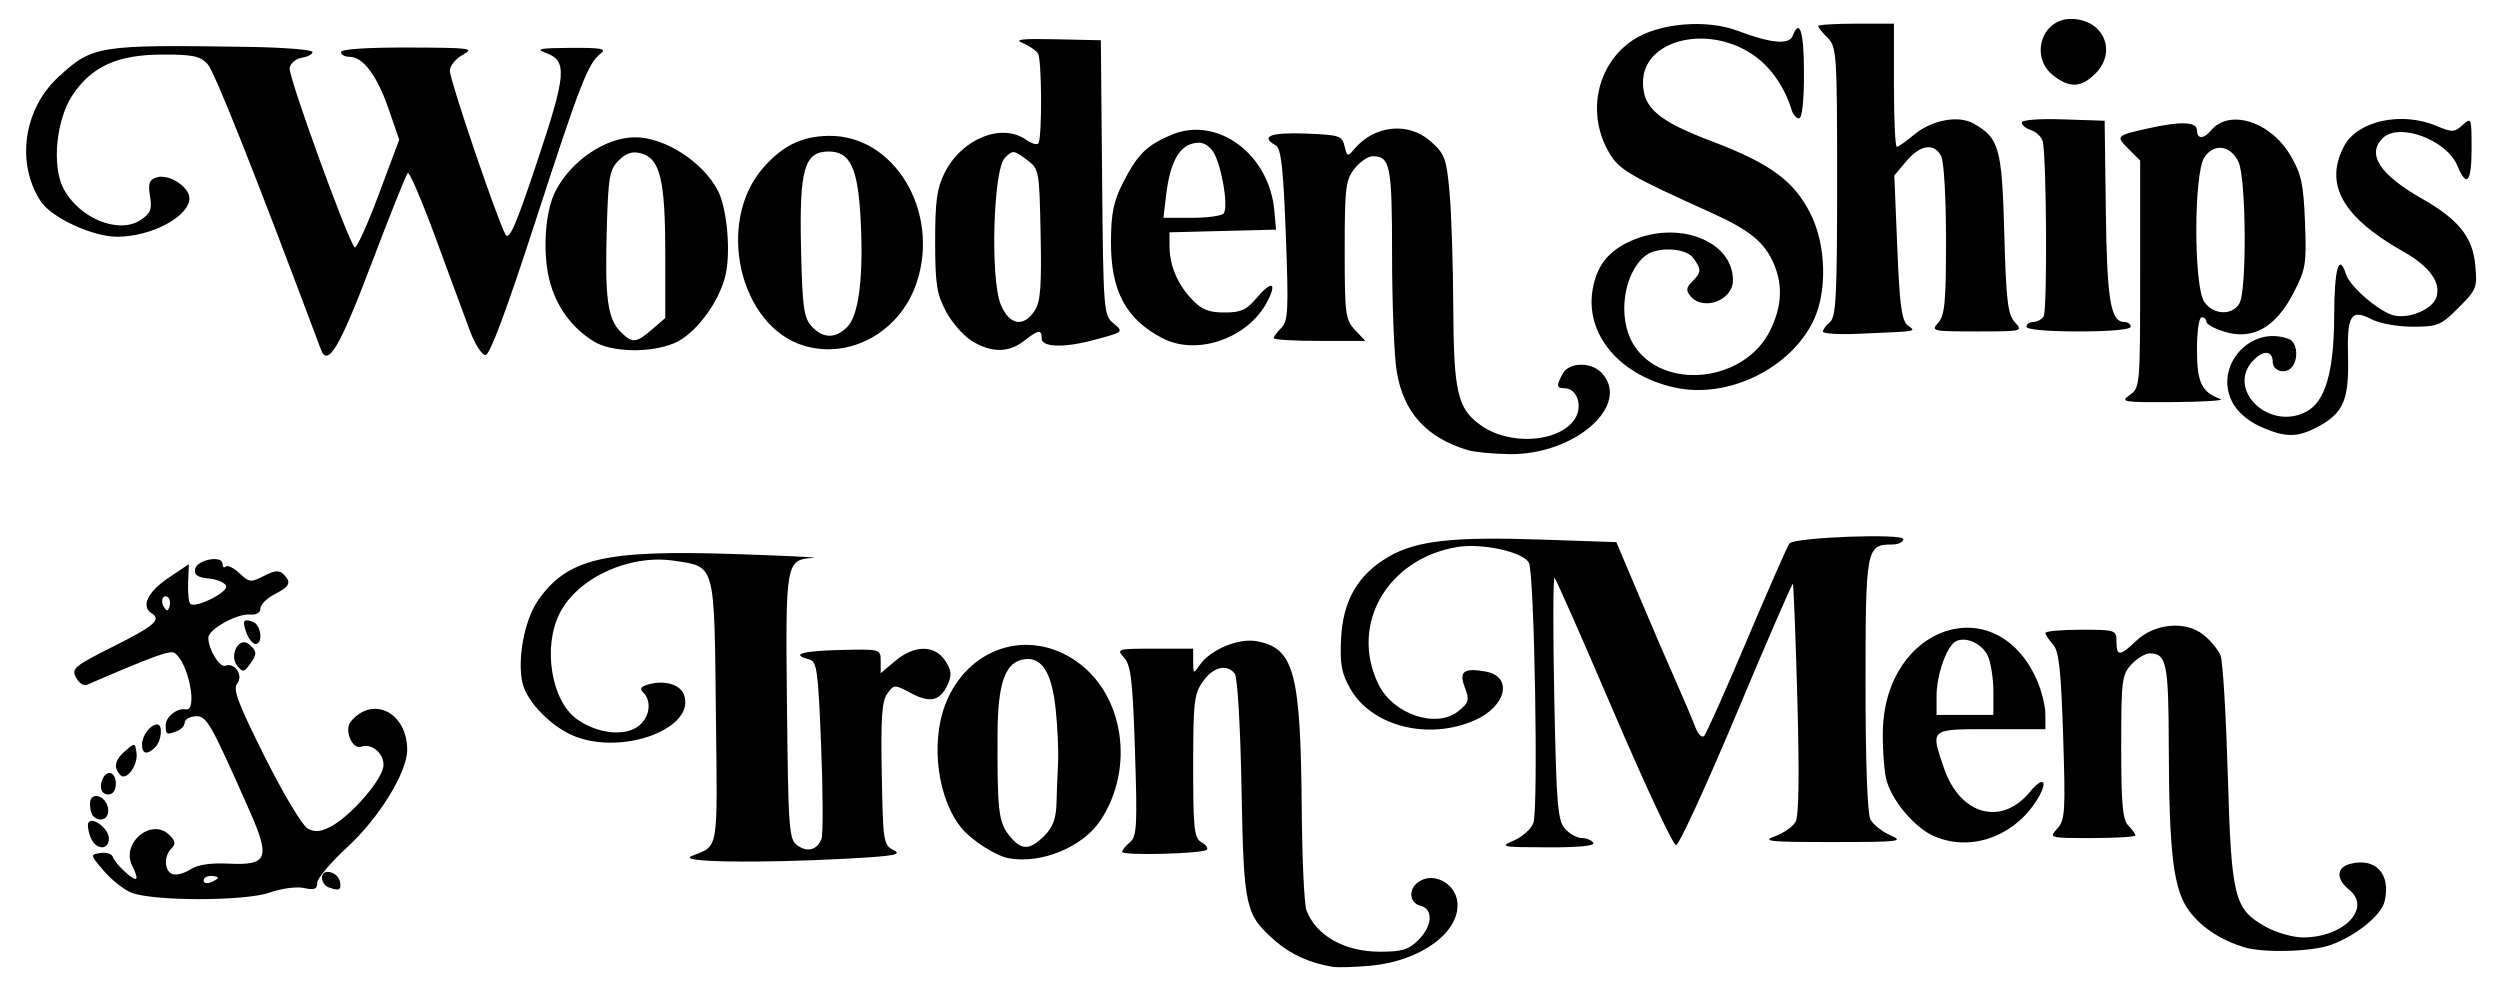 <?xml version="1.0" encoding="UTF-8" standalone="no"?>
<!-- Created with Inkscape (http://www.inkscape.org/) -->

<svg
   xmlns:dc="http://purl.org/dc/elements/1.1/"
   xmlns:cc="http://creativecommons.org/ns#"
   xmlns:rdf="http://www.w3.org/1999/02/22-rdf-syntax-ns#"
   xmlns:svg="http://www.w3.org/2000/svg"
   xmlns="http://www.w3.org/2000/svg"
   xmlns:sodipodi="http://sodipodi.sourceforge.net/DTD/sodipodi-0.dtd"
   xmlns:inkscape="http://www.inkscape.org/namespaces/inkscape"
   version="1.1"
   id="svg2"
   width="528"
   height="211"
   viewBox="0 0 528 211"
   sodipodi:docname="logo.svg"
   inkscape:version="0.92.5 (2060ec1f9f, 2020-04-08)">
  <defs
     id="defs6" />
  <sodipodi:namedview
     pagecolor="#ffffff"
     bordercolor="#666666"
     borderopacity="1"
     objecttolerance="10"
     gridtolerance="10"
     guidetolerance="10"
     inkscape:pageopacity="0"
     inkscape:pageshadow="2"
     inkscape:window-width="1366"
     inkscape:window-height="744"
     id="namedview4"
     showgrid="false"
     inkscape:zoom="1.521351"
     inkscape:cx="212.18904"
     inkscape:cy="117.97396"
     inkscape:window-x="0"
     inkscape:window-y="0"
     inkscape:window-maximized="1"
     inkscape:current-layer="svg2" />
  <path
     style="fill:#000000"
     d="m 281.457,204.19 c -4.794,-0.785 -8.884,-2.627 -12.094,-5.444 -6.411,-5.629 -6.676,-6.824 -7.153,-32.246 -0.25,-13.332 -0.857,-23.525 -1.443,-24.25 -1.699,-2.099 -4.522,-1.402 -6.699,1.654 C 252.198,146.531 252,148.247 252,161.855 c 0,13.262 0.206,15.161 1.742,16.021 0.958,0.536 1.466,1.251 1.128,1.588 C 254.017,180.317 237,180.752 237,179.92 c 0,-0.371 0.74,-1.29 1.644,-2.04 1.455,-1.208 1.578,-3.421 1.064,-19.223 -0.485,-14.938 -0.861,-18.169 -2.299,-19.758 C 235.734,137.048 235.897,137 243.845,137 H 252 v 2.723 c 0,2.677 0.025,2.687 1.465,0.63 2.236,-3.193 8.182,-5.642 11.972,-4.931 7.924,1.487 9.269,6.567 9.495,35.864 0.08,10.332 0.53,19.782 1,21 2.074,5.366 8.046,8.714 15.547,8.714 4.624,0 6.043,-0.432 8.066,-2.455 3.002,-3.002 3.223,-6.532 0.455,-7.256 -2.589,-0.677 -2.577,-3.911 0.019,-5.3 3.189,-1.707 7.407,0.772 7.78,4.57 0.619,6.311 -7.761,12.433 -18.342,13.399 -3.324,0.303 -6.924,0.407 -8,0.231 z m 192.537,-4.125 c -4.928,-1.499 -8.932,-4.118 -11.557,-7.56 -3.389,-4.444 -4.333,-11.974 -4.392,-35.055 -0.045,-17.444 -0.465,-19.45 -4.07,-19.45 -0.894,0 -2.604,1.042 -3.8,2.314 C 448.14,142.48 448,143.601 448,157.743 c 0,12.101 0.299,15.413 1.5,16.614 0.825,0.825 1.5,1.757 1.5,2.071 0,0.314 -4.12,0.571 -9.155,0.571 -9.086,0 -9.141,-0.015 -7.349,-1.996 1.646,-1.819 1.756,-3.553 1.238,-19.579 -0.454,-14.063 -0.885,-17.933 -2.151,-19.333 C 432.712,135.13 432,134.04 432,133.671 432,133.302 435.375,133 439.5,133 c 7.333,0 7.5,0.056 7.5,2.5 0,3.161 0.722,3.141 4.119,-0.114 3.887,-3.724 10.412,-4.345 14.205,-1.352 1.554,1.226 3.205,3.23 3.671,4.454 0.465,1.224 1.146,12.527 1.513,25.119 0.761,26.087 1.333,28.386 7.991,32.119 2.2,1.233 5.732,2.25 7.849,2.259 8.599,0.037 14.629,-6.154 9.802,-10.063 -2.85,-2.307 -2.727,-4.738 0.277,-5.492 5.393,-1.354 8.621,2.258 7.173,8.026 -0.733,2.922 -6.125,7.254 -11.349,9.118 -4.059,1.449 -14.215,1.722 -18.259,0.492 z M 27.675,188.501 c -1.554,-0.639 -4.144,-2.701 -5.756,-4.582 -2.894,-3.376 -2.903,-3.423 -0.707,-3.767 1.223,-0.191 2.397,0.171 2.608,0.806 0.496,1.487 4.41,5.146 4.939,4.617 0.222,-0.222 -0.129,-1.399 -0.78,-2.616 -2.579,-4.818 4.021,-10.389 7.814,-6.596 1.267,1.267 1.358,1.887 0.415,2.83 -1.644,1.644 -1.523,4.749 0.212,5.415 0.781,0.3 2.468,-0.137 3.75,-0.969 1.563,-1.015 4.243,-1.423 8.133,-1.238 8.247,0.391 8.843,-1.126 4.393,-11.185 -8.306,-18.775 -9.069,-20.103 -11.444,-19.937 -1.238,0.087 -2.25,0.687 -2.25,1.333 0,0.646 -0.712,1.448 -1.582,1.782 C 35.134,155.269 35,155.198 35,153.107 c 0,-1.711 2.452,-3.635 4.189,-3.286 2.707,0.544 0.585,-10.107 -2.379,-11.939 -0.93,-0.575 -4.586,0.764 -18.483,6.766 -0.645,0.279 -1.668,-0.418 -2.273,-1.549 -1.015,-1.896 -0.399,-2.408 7.923,-6.588 C 32.655,132.153 34.162,130.836 32,129.5 c -2.259,-1.396 -0.813,-4.485 3.444,-7.358 l 4.444,-2.999 -0.155,3.884 c -0.085,2.136 0.116,4.156 0.448,4.487 1.043,1.043 8.02,-2.409 7.58,-3.75 -0.228,-0.695 -1.87,-1.407 -3.648,-1.582 -2.399,-0.236 -3.151,-0.752 -2.914,-2 C 41.574,118.201 47,117.189 47,119.1 c 0,0.678 0.304,0.929 0.676,0.557 0.372,-0.372 1.676,0.264 2.898,1.412 2.074,1.948 2.419,1.986 5.175,0.56 2.224,-1.15 3.237,-1.243 4.102,-0.378 1.76,1.76 1.41,2.562 -1.851,4.249 -1.65,0.853 -3,2.21 -3,3.014 0,0.908 -0.858,1.392 -2.26,1.276 C 50.026,129.566 44,132.929 44,134.669 c 0,2.471 2.387,6.397 3.605,5.93 2.015,-0.773 3.881,2.111 2.467,3.815 -0.932,1.124 0.268,4.29 5.863,15.457 3.885,7.755 7.934,14.525 9.041,15.117 1.503,0.805 2.71,0.709 4.817,-0.38 C 74.183,172.337 81,164.399 81,161.558 c 0,-2.533 -2.544,-4.631 -4.682,-3.862 -1.933,0.696 -3.699,-3.532 -2.219,-5.314 C 78.727,146.805 86,150.475 86,158.387 86,163.071 80.021,172.804 73.438,178.836 69.897,182.08 67,185.505 67,186.447 c 0,1.352 -0.585,1.584 -2.784,1.101 -1.567,-0.344 -4.727,0.074 -7.231,0.958 -5.259,1.856 -24.798,1.853 -29.311,-0.004 z M 46,185.393 C 46,185.177 45.325,185 44.5,185 c -0.825,0 -1.5,0.436 -1.5,0.969 0,0.533 0.675,0.71 1.5,0.393 0.825,-0.317 1.5,-0.752 1.5,-0.969 z M 35.604,126.271 c -1.017,-1.017 -1.855,0.514 -1.021,1.863 0.63,1.019 0.866,1.02 1.204,0.004 0.232,-0.695 0.149,-1.535 -0.183,-1.867 z M 69.25,187.338 C 68.562,187.06 68,186.163 68,185.343 c 0,-2.072 3.393,-1.254 3.812,0.918 0.337,1.751 -0.263,2.004 -2.562,1.076 z M 146,180.83 c 5.904,-2.443 5.526,-0.227 5.193,-30.451 -0.349,-31.663 -0.066,-30.638 -8.819,-31.951 -9.445,-1.416 -20.325,3.57 -24.155,11.071 -3.642,7.132 -1.788,18.534 3.643,22.401 4.097,2.917 9.637,3.657 12.643,1.688 2.645,-1.733 3.315,-5.37 1.351,-7.334 -0.86,-0.86 -0.504,-1.305 1.428,-1.79 3.255,-0.817 6.352,0.143 7.147,2.214 2.675,6.972 -12.48,12.865 -22.875,8.895 -4.884,-1.865 -10.158,-7.144 -11.171,-11.181 -1.216,-4.846 0.343,-13.391 3.194,-17.505 6.196,-8.941 13.912,-10.781 41.422,-9.879 10.725,0.352 18.295,0.719 16.821,0.815 -5.879,0.386 -5.938,0.713 -5.615,31.373 0.272,25.848 0.434,28.069 2.141,29.316 2.153,1.573 4.228,1.032 5.145,-1.34 0.356,-0.92 0.326,-9.719 -0.066,-19.554 -0.647,-16.245 -0.882,-17.926 -2.569,-18.367 -3.985,-1.042 -1.488,-1.784 6.643,-1.975 8.497,-0.2 8.5,-0.199 8.5,2.351 v 2.55 l 3.077,-2.589 c 4.046,-3.405 8.33,-3.424 10.542,-0.048 1.341,2.046 1.444,3.025 0.532,5.028 -1.591,3.492 -3.705,3.983 -7.776,1.809 -3.46,-1.848 -3.539,-1.847 -4.97,0.097 -1.152,1.564 -1.397,5.096 -1.179,16.972 0.265,14.436 0.359,15.039 2.532,16.121 1.849,0.921 0.058,1.242 -9.907,1.778 -18.85,1.014 -35.9,0.746 -32.85,-0.516 z m 67.013,0.43 c -2.637,-0.489 -7.644,-3.663 -9.818,-6.223 -5.119,-6.028 -6.736,-18.009 -3.545,-26.266 4.652,-12.04 17.53,-16.24 27.758,-9.052 9.977,7.012 12.303,22.469 5.043,33.512 -3.719,5.656 -12.555,9.306 -19.437,8.03 z m 7.532,-4.715 c 1.783,-1.783 2.488,-3.63 2.577,-6.75 0.067,-2.362 0.22,-6.32 0.339,-8.795 0.119,-2.475 -0.115,-7.591 -0.519,-11.37 -0.858,-8.008 -3.168,-11.293 -7.224,-10.274 -3.532,0.886 -4.981,5.328 -5.034,15.428 -0.085,16.211 0.202,18.8 2.389,21.581 2.578,3.277 4.333,3.32 7.473,0.18 z M 19.085,176.75 C 18.617,175.512 18.434,174.161 18.678,173.747 19.49,172.369 23,175.04 23,177.035 c 0,2.699 -2.866,2.49 -3.915,-0.285 z m 300.672,0.756 c 1.792,-0.779 3.635,-2.449 4.096,-3.711 1.069,-2.926 0.211,-52.744 -0.945,-54.94 -1.204,-2.286 -9.899,-4.199 -15.129,-3.328 -14.799,2.465 -22.807,16.429 -16.64,29.015 3.11,6.348 12.24,9.401 16.876,5.645 2.237,-1.813 2.371,-2.315 1.341,-5.047 -1.26,-3.346 -0.199,-4.139 4.424,-3.306 5.796,1.045 4.398,7.315 -2.291,10.274 -9.784,4.328 -21.741,1.322 -26.279,-6.608 -1.881,-3.286 -2.233,-5.18 -1.975,-10.611 0.382,-8.039 3.545,-13.508 9.992,-17.277 5.852,-3.421 13.499,-4.288 32.211,-3.654 l 15.938,0.541 4.855,11.5 c 2.67,6.325 6.161,14.425 7.758,18 1.596,3.575 3.394,7.811 3.994,9.413 0.63,1.681 1.451,2.527 1.942,2 0.468,-0.502 4.566,-9.688 9.107,-20.413 4.541,-10.725 8.539,-19.826 8.886,-20.224 C 379.052,113.472 402,112.609 402,113.87 402,114.492 400.907,115 399.571,115 394.163,115 394,115.87 394,144.637 c 0,16.48 0.394,27.231 1.043,28.443 0.574,1.072 2.486,2.581 4.25,3.353 2.931,1.283 1.871,1.404 -12.293,1.409 -13.292,0.005 -15.024,-0.167 -12.16,-1.204 1.837,-0.665 3.809,-2.048 4.383,-3.073 0.696,-1.244 0.821,-9.859 0.375,-25.916 -0.367,-13.229 -0.793,-24.178 -0.946,-24.331 -0.153,-0.153 -5.515,12.2 -11.915,27.452 C 360.337,166.022 354.598,178.5 353.985,178.5 c -0.613,0 -6.505,-12.581 -13.092,-27.959 -6.587,-15.377 -12.241,-28.202 -12.565,-28.5 -0.323,-0.298 -0.354,11.068 -0.069,25.258 0.459,22.8 0.725,26.026 2.285,27.75 0.971,1.073 2.569,1.951 3.552,1.951 0.982,0 2.064,0.45 2.404,1 0.397,0.643 -3.064,0.986 -9.691,0.961 -9.775,-0.037 -10.14,-0.113 -7.051,-1.455 z m 88.724,-0.899 c -4.263,-1.858 -9.241,-7.892 -10.176,-12.335 -0.436,-2.074 -0.726,-6.579 -0.643,-10.011 0.533,-22.18 23.759,-29.96 32.431,-10.864 1.025,2.257 1.873,5.566 1.885,7.353 L 432,154 h -11.5 c -13.033,0 -12.805,-0.187 -9.949,8.195 3.386,9.939 12.133,12.377 18.155,5.062 3.267,-3.969 4.018,-1.909 0.929,2.548 -4.978,7.183 -13.781,10.013 -21.153,6.801 z M 421,146.047 c 0,-2.724 -0.527,-6.11 -1.171,-7.524 -1.213,-2.662 -4.849,-4.246 -6.874,-2.995 -1.898,1.173 -3.955,7.122 -3.955,11.44 V 151 h 6 6 z M 19.667,172.333 C 19.3,171.967 19,170.809 19,169.76 c 0,-2.725 3.416,-1.831 3.82,1 0.308,2.157 -1.611,3.115 -3.153,1.573 z m 1.922,-5.19 c -0.869,-1.406 0.468,-4.291 1.785,-3.852 1.48,0.493 1.456,3.933 -0.032,4.428 -0.637,0.212 -1.426,-0.047 -1.753,-0.576 z m 3.004,-4.763 c -0.386,-1.005 0.238,-2.37 1.643,-3.594 2.262,-1.972 2.265,-1.972 2.591,0.175 0.321,2.113 -1.329,5.039 -2.842,5.039 -0.424,0 -1.05,-0.729 -1.392,-1.62 z M 30,157.2 c 0,-1.855 1.787,-4.2 3.2,-4.2 1.234,0 0.946,3.454 -0.4,4.8 -1.715,1.715 -2.8,1.483 -2.8,-0.6 z m 20.128,-16.546 c -1.837,-2.213 0.351,-6.331 2.442,-4.596 1.763,1.463 1.781,2.08 0.128,4.341 -1.159,1.585 -1.442,1.613 -2.569,0.255 z M 52.084,133.75 c -1.01,-2.67 -0.706,-3.203 1.373,-2.405 1.709,0.656 2.148,4.655 0.511,4.655 -0.568,0 -1.415,-1.012 -1.883,-2.25 z M 309.994,95.066 C 301.16,92.379 296.4,87.085 294.971,78.36 294.443,75.137 294.009,64.153 294.006,53.95 294,34.835 293.638,33 289.873,33 c -0.95,0 -2.66,1.186 -3.8,2.635 C 284.191,38.026 284,39.614 284,52.82 c 0,13.563 0.148,14.708 2.174,16.865 L 288.349,72 h -9.674 C 273.353,72 269,71.743 269,71.429 c 0,-0.314 0.731,-1.303 1.625,-2.196 1.433,-1.433 1.544,-3.756 0.94,-19.672 -0.537,-14.14 -0.997,-18.222 -2.125,-18.853 -3.366,-1.884 -1.121,-2.778 6.268,-2.499 7.188,0.272 7.746,0.453 8.267,2.675 0.516,2.199 0.668,2.252 1.969,0.684 4.283,-5.161 11.521,-5.909 16.254,-1.681 2.951,2.636 3.292,3.566 3.945,10.75 0.393,4.325 0.747,15.191 0.786,24.146 0.079,18.053 0.885,21.525 5.813,25.034 6.127,4.363 16.591,3.658 19.864,-1.339 C 334.347,85.821 333.084,82 330.465,82 c -1.738,0 -1.807,-0.492 -0.43,-3.066 1.333,-2.49 6.097,-2.55 8.31,-0.106 6.159,6.805 -5.808,17.272 -19.533,17.085 -3.472,-0.047 -7.44,-0.429 -8.818,-0.848 z m 167.323,-5.009 c -2.621,-1.19 -4.81,-3.11 -5.86,-5.14 -3.951,-7.64 3.919,-16.396 11.962,-13.309 1.826,0.701 2.109,4.466 0.46,6.115 C 482.504,79.096 480,78.277 480,76.452 c 0,-2.354 -1.868,-2.584 -3.964,-0.489 -6.12,6.12 3.124,15.232 11.114,10.956 3.962,-2.12 5.803,-8.495 5.827,-20.169 0.02,-9.976 1.018,-13.489 2.502,-8.812 0.827,2.605 6.954,7.882 10.057,8.66 3.27,0.821 8.226,-1.278 9.034,-3.826 0.999,-3.146 -1.455,-6.516 -7.039,-9.668 -12.847,-7.25 -16.74,-14.245 -12.422,-22.314 2.816,-5.263 12.071,-7.285 19.373,-4.234 3.434,1.435 3.879,1.423 5.622,-0.155 C 521.946,24.739 522,24.879 522,31.345 c 0,7.173 -1.024,8.425 -2.996,3.664 C 516.72,29.495 506.618,25.782 503.2,29.2 c -3.379,3.379 -0.583,7.68 8.268,12.721 7.783,4.432 10.73,8.09 11.3,14.023 0.462,4.81 0.303,5.219 -3.525,9.047 C 515.509,68.726 514.849,69 509.568,69 c -3.217,0 -6.993,-0.685 -8.733,-1.585 -4.304,-2.226 -5.165,-0.851 -4.934,7.879 0.236,8.926 -0.919,11.786 -5.89,14.58 -4.633,2.604 -7.278,2.642 -12.695,0.183 z M 449.777,83.443 C 451.969,81.908 452,81.554 452,57.898 v -23.989 l -2.49,-2.49 c -2.726,-2.726 -2.678,-2.772 4.49,-4.368 6.612,-1.473 10,-1.321 10,0.449 0,1.898 1.4,1.928 2.947,0.064 3.87,-4.663 12.587,-1.923 16.811,5.285 2.3,3.924 2.743,5.97 3.057,14.12 0.343,8.912 0.181,9.888 -2.499,15.031 -3.733,7.163 -8.526,9.853 -14.412,8.089 C 467.756,69.446 466,68.488 466,67.96 466,67.432 465.55,67 465,67 c -0.569,0 -1,2.948 -1,6.845 0,6.944 0.966,8.962 5,10.446 0.825,0.303 -3.663,0.587 -9.973,0.63 -10.657,0.073 -11.314,-0.032 -9.25,-1.478 z m 23.223,-19.444 c 1.56,-2.914 1.383,-26.425 -0.224,-29.788 -1.685,-3.526 -5.094,-4.022 -7.18,-1.045 -2.29,3.269 -2.321,27.355 -0.04,30.612 1.954,2.79 6.005,2.91 7.444,0.222 z M 353.734,81.853 C 342.095,79.293 334.816,70.685 336.341,61.286 c 0.821,-5.059 3.239,-8.192 7.987,-10.348 C 354.359,46.384 366,50.815 366,59.187 c 0,4.269 -6.27,6.602 -8.977,3.341 -0.977,-1.177 -0.901,-1.793 0.378,-3.071 1.954,-1.954 1.98,-2.553 0.215,-4.967 -1.61,-2.201 -7.756,-2.448 -10.211,-0.411 -4.585,3.806 -5.807,13.109 -2.445,18.622 6.069,9.953 23.55,8.14 28.944,-3.003 2.43,-5.02 2.66,-9.44 0.725,-13.981 C 372.694,51.178 369.545,48.598 361.5,44.963 344.385,37.231 342.115,35.921 340.06,32.597 334.944,24.319 337.095,13.613 344.913,8.439 350.304,4.871 360.364,3.991 367,6.506 373.944,9.138 377.867,9.511 378.597,7.608 380.091,3.715 381,6.702 381,15.5 c 0,5.859 -0.395,9.5 -1.031,9.5 -0.567,0 -1.271,-0.787 -1.564,-1.75 -1.425,-4.686 -4.263,-8.858 -7.737,-11.375 C 361.091,4.936 347,8.223 347,17.396 c 0,5.43 3.195,8.147 14.725,12.519 12.193,4.624 17.231,8.348 20.696,15.303 3.23,6.481 3.524,16.149 0.679,22.282 -4.773,10.287 -18.143,16.822 -29.366,14.353 z M 67.766,73.799 C 53.91,36.765 45.297,15.075 43.82,13.5 c -1.566,-1.67 -3.149,-1.996 -9.598,-1.977 -9.432,0.028 -14.895,2.514 -18.931,8.613 -3.427,5.178 -4.372,14.874 -1.913,19.628 3.255,6.295 11.644,9.761 16.277,6.725 2.163,-1.417 2.487,-2.224 2.03,-5.043 C 31.241,38.708 31.504,37.975 33.119,37.462 35.638,36.663 40,39.456 40,41.868 40,45.728 31.977,50 24.728,50 19.548,50 10.866,45.971 8.602,42.516 3.339,34.483 4.958,23.058 12.322,16.271 19.549,9.609 20.705,9.424 52.25,9.897 59.812,10.01 66,10.498 66,10.982 c 0,0.483 -1.008,1.023 -2.24,1.199 -1.232,0.176 -2.399,1.154 -2.593,2.174 -0.321,1.682 12.175,36.156 13.727,37.871 0.361,0.399 2.628,-4.551 5.039,-11 L 84.315,29.5 82.067,23 C 79.617,15.919 76.681,12 73.826,12 72.822,12 72,11.55 72,11 c 0,-0.622 5.39,-0.985 14.25,-0.96 13.207,0.037 14.049,0.149 11.5,1.532 -1.512,0.821 -2.75,2.341 -2.75,3.379 0,1.976 10.042,31.514 11.753,34.571 0.777,1.388 2.202,-1.886 6.714,-15.423 6.189,-18.568 6.398,-21.252 1.785,-22.936 -2.255,-0.823 -1.306,-1.014 5.248,-1.052 6.489,-0.038 7.699,0.183 6.404,1.171 -2.705,2.065 -4.342,6.264 -13.824,35.468 C 106.928,65.696 103.452,75 102.526,75 101.766,75 100.268,72.638 99.197,69.75 98.127,66.862 94.884,58.073 91.992,50.217 89.1,42.361 86.456,36.199 86.117,36.525 c -0.339,0.325 -3.807,9.003 -7.707,19.283 -6.683,17.617 -9.195,21.864 -10.644,17.991 z m 57.692,-1.662 c -4.779,-2.914 -8.122,-7.573 -9.471,-13.196 -1.431,-5.965 -0.823,-14.422 1.337,-18.6 C 120.649,33.91 127.936,29 134.154,29 c 6.239,0 14.29,5.179 17.448,11.225 2.021,3.869 2.818,13.546 1.512,18.371 -1.56,5.765 -6.457,12.103 -10.731,13.889 -5.05,2.11 -13.169,1.943 -16.925,-0.347 z M 137.694,69.587 140.5,67.174 V 53.337 c 0,-15.477 -1.113,-19.951 -5.218,-20.981 -1.764,-0.443 -3.078,-0.005 -4.623,1.54 -1.936,1.936 -2.196,3.448 -2.513,14.671 -0.407,14.386 0.186,18.766 2.91,21.489 2.502,2.502 3.245,2.45 6.638,-0.469 z m 32.097,3.424 c -13.65,-4.115 -18.674,-26.103 -8.588,-37.59 4.1,-4.669 8.152,-6.643 13.816,-6.728 13.861,-0.209 23.57,15.984 18.585,30.994 -3.439,10.354 -14.022,16.276 -23.813,13.324 z m 9.126,-3.929 c 2.468,-2.468 3.487,-10.556 2.854,-22.661 C 181.196,35.426 179.588,32 175.003,32 c -5.142,0 -6.202,3.731 -5.825,20.488 0.279,12.389 0.578,14.59 2.227,16.41 2.371,2.615 5.017,2.68 7.513,0.184 z m 26.373,2.953 c -1.765,-1.076 -4.238,-3.887 -5.495,-6.246 C 197.834,62.107 197.509,60.013 197.505,51 c -0.004,-8.511 0.374,-11.255 1.995,-14.487 3.62,-7.217 12.024,-10.636 17.212,-7.002 1.186,0.831 2.359,1.168 2.605,0.75 0.796,-1.351 0.718,-17.721 -0.091,-18.961 -0.431,-0.66 -1.895,-1.654 -3.255,-2.208 C 214.099,8.328 215.804,8.134 223,8.292 L 232.5,8.5 l 0.263,29 c 0.255,28.019 0.334,29.059 2.351,30.742 2.282,1.904 2.311,1.881 -4.615,3.697 C 224.572,73.494 220,73.303 220,71.5 c 0,-1.985 -0.684,-1.893 -3.727,0.5 -3.211,2.526 -6.879,2.538 -10.983,0.035 z m 13.216,-6.404 c 1.252,-1.911 1.498,-5.034 1.273,-16.144 -0.278,-13.739 -0.286,-13.781 -3.04,-15.835 -2.621,-1.955 -2.849,-1.972 -4.5,-0.323 -2.476,2.472 -3.123,25.62 -0.867,31.02 1.807,4.326 4.788,4.861 7.134,1.282 z m 26.996,5.793 C 237.756,67.386 234.585,61.425 234.637,51 c 0.03,-6.024 0.54,-8.484 2.592,-12.5 3.023,-5.915 5.007,-7.865 10.22,-10.043 9.658,-4.035 20.628,4.077 21.695,16.044 L 269.5,48.5 258.25,48.783 247,49.066 v 2.902 c 0,4.07 1.683,8.066 4.751,11.282 2.053,2.152 3.542,2.75 6.847,2.75 3.503,0 4.673,-0.533 6.854,-3.126 3.1,-3.684 4.313,-3.256 2.224,0.785 -4.028,7.79 -14.855,11.581 -22.174,7.765 z m 12.978,-26.392 c 1.046,-1.692 -0.687,-11.067 -2.448,-13.241 -1.243,-1.535 -2.36,-1.926 -4.192,-1.466 -2.959,0.743 -4.771,4.293 -5.551,10.878 L 245.721,46 h 6.08 c 3.344,0 6.349,-0.435 6.678,-0.967 z M 385,70.027 C 385,69.597 385.675,68.685 386.5,68 387.769,66.947 388,62.382 388,38.378 388,11.333 387.906,9.906 386,8 384.9,6.9 384,5.775 384,5.5 384,5.225 387.6,5 392,5 h 8 v 13 c 0,7.15 0.273,13 0.606,13 0.333,0 1.921,-1.107 3.529,-2.46 3.804,-3.201 9.456,-4.285 12.71,-2.437 5.397,3.065 5.965,5.105 6.46,23.189 0.39,14.25 0.728,17.088 2.232,18.75 C 427.286,69.973 427.177,70 417.5,70 408.06,70 407.752,69.931 409.345,68.171 410.737,66.633 411,63.846 411,50.606 c 0,-8.936 -0.447,-16.573 -1.035,-17.671 -1.503,-2.809 -4.417,-2.374 -7.335,1.094 l -2.548,3.028 0.621,15.222 c 0.498,12.214 0.935,15.463 2.209,16.44 1.773,1.36 2.619,1.219 -10.662,1.784 -3.987,0.17 -7.25,-0.044 -7.25,-0.474 z M 428,69 c 0,-0.55 0.648,-1 1.441,-1 0.793,0 1.772,-0.536 2.177,-1.19 0.801,-1.296 0.61,-34.24 -0.214,-37.009 -0.278,-0.934 -1.383,-1.977 -2.455,-2.317 C 427.877,27.144 427,26.428 427,25.894 c 0,-0.577 3.556,-0.854 8.75,-0.683 L 444.5,25.5 l 0.248,19 c 0.247,18.948 1.006,23.5 3.921,23.5 0.732,0 1.331,0.45 1.331,1 0,0.606 -4.333,1 -11,1 -6.667,0 -11,-0.394 -11,-1 z m 5.635,-53.073 C 428.662,12.015 431.17,4 437.368,4 c 6.823,0 9.888,6.835 5.177,11.545 -2.999,2.999 -5.45,3.104 -8.911,0.382 z"
     id="path12"
     inkscape:connector-curvature="0" />
</svg>
